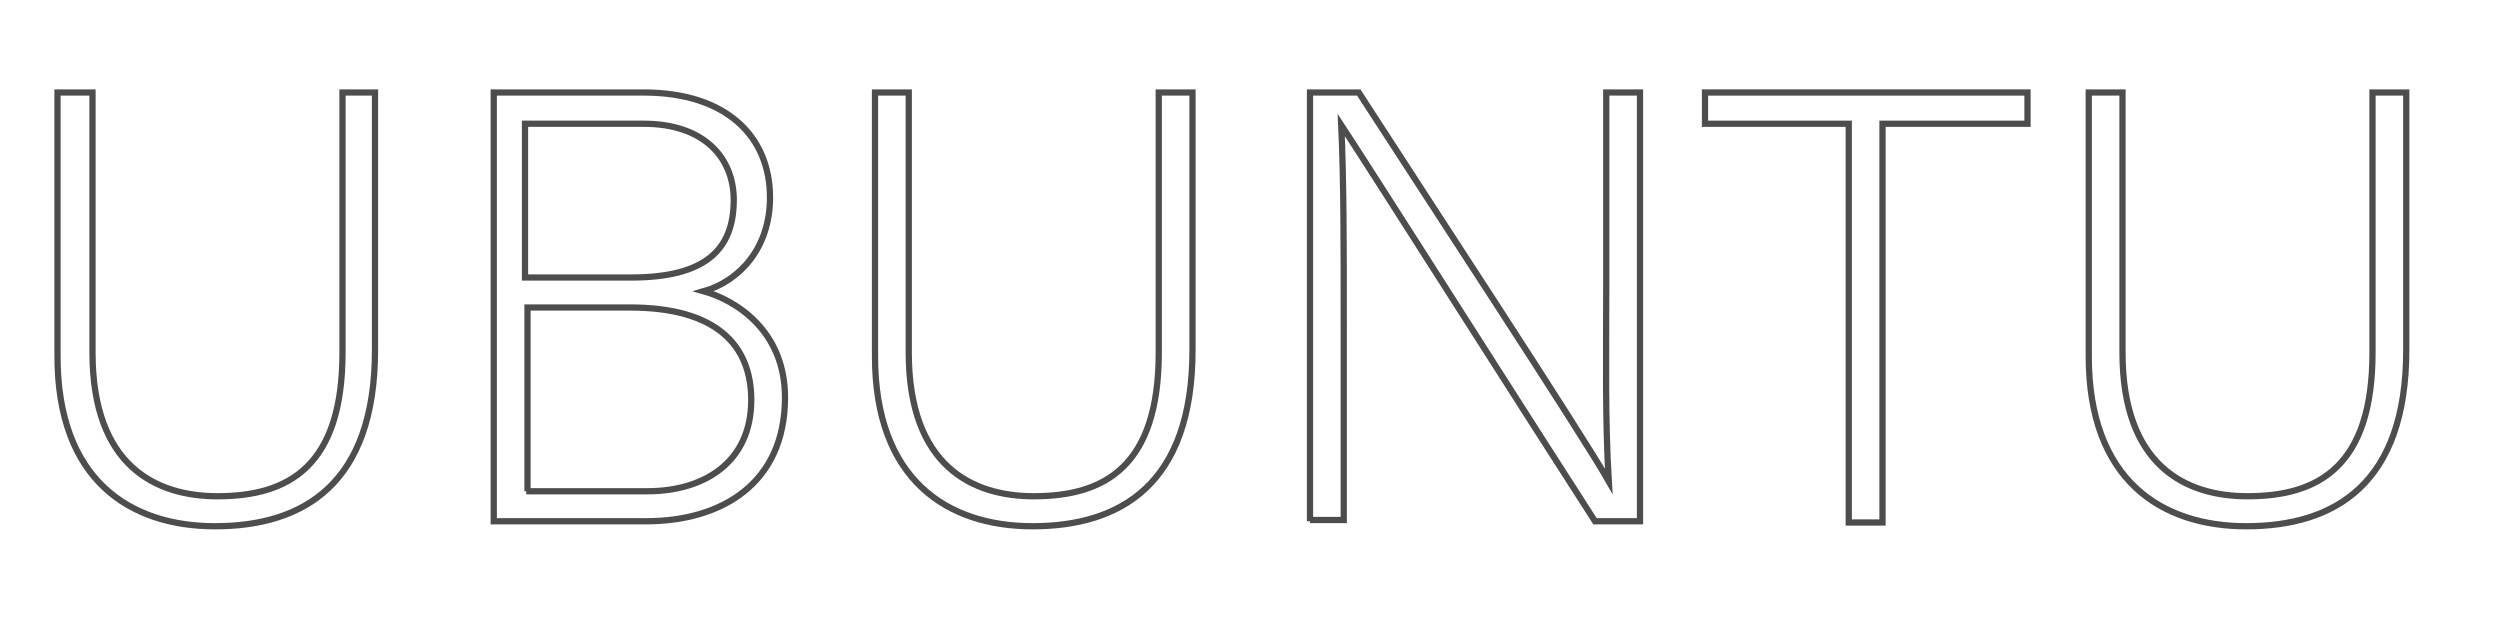 <?xml version="1.0" encoding="utf-8"?>
<!-- Generator: Adobe Illustrator 26.5.0, SVG Export Plug-In . SVG Version: 6.00 Build 0)  -->
<svg version="1.1" id="Шар_1" xmlns="http://www.w3.org/2000/svg" xmlns:xlink="http://www.w3.org/1999/xlink" x="0px" y="0px"
	 viewBox="0 0 200 50" style="enable-background:new 0 0 200 50;" xml:space="preserve">
<style type="text/css">
	.st0{fill:none;}
	.st1{fill:none;stroke:#4D4D4D;stroke-width:0.5;stroke-miterlimit:10;}
</style>
<rect x="57.5" y="15.8" class="st0" width="117.4" height="3.8"/>
<g>
	<g>
		<path class="st1" d="M7.4,7.4v20.8c0,9.1,5.1,11.5,10,11.5c5.7,0,10-2.4,10-11.5V7.4H30V28c0,10.7-5.7,14.1-12.8,14.1
			c-6.8,0-12.6-3.7-12.6-13.6V7.4H7.4z"/>
		<path class="st1" d="M39.5,7.4h12c6.6,0,10.1,3.5,10.1,8.4c0,4.1-2.5,6.7-5.3,7.5c2.5,0.7,6.5,3.1,6.5,8.5c0,6.9-5.1,9.9-11.1,9.9
			H39.5V7.4z M50.5,22.2c5.9,0,8.2-2.2,8.2-6.2c0-3.4-2.4-6.1-7.2-6.1h-9.5v12.3H50.5z M42.1,39.3h9.7c4.5,0,8.3-2.3,8.3-7.3
			c0-4.4-2.8-7.4-9.7-7.4h-8.2V39.3z"/>
		<path class="st1" d="M72.7,7.4v20.8c0,9.1,5.1,11.5,10,11.5c5.7,0,10-2.4,10-11.5V7.4h2.7V28c0,10.7-5.7,14.1-12.8,14.1
			c-6.8,0-12.6-3.7-12.6-13.6V7.4H72.7z"/>
		<path class="st1" d="M104.8,41.7V7.4h3.9c5.3,8.2,17.9,27.4,20,31.1h0c-0.3-5-0.2-10-0.2-15.6V7.4h2.7v34.3h-3.6
			c-5.1-7.9-17.8-27.9-20.3-31.7h0c0.2,4.5,0.2,9.5,0.2,15.7v15.9H104.8z"/>
		<path class="st1" d="M147.9,9.9h-11.5V7.4h25.8v2.5h-11.6v31.9h-2.7V9.9z"/>
		<path class="st1" d="M169.8,7.4v20.8c0,9.1,5.1,11.5,10,11.5c5.7,0,10-2.4,10-11.5V7.4h2.7V28c0,10.7-5.7,14.1-12.8,14.1
			c-6.8,0-12.6-3.7-12.6-13.6V7.4H169.8z"/>
	</g>
</g>
</svg>
